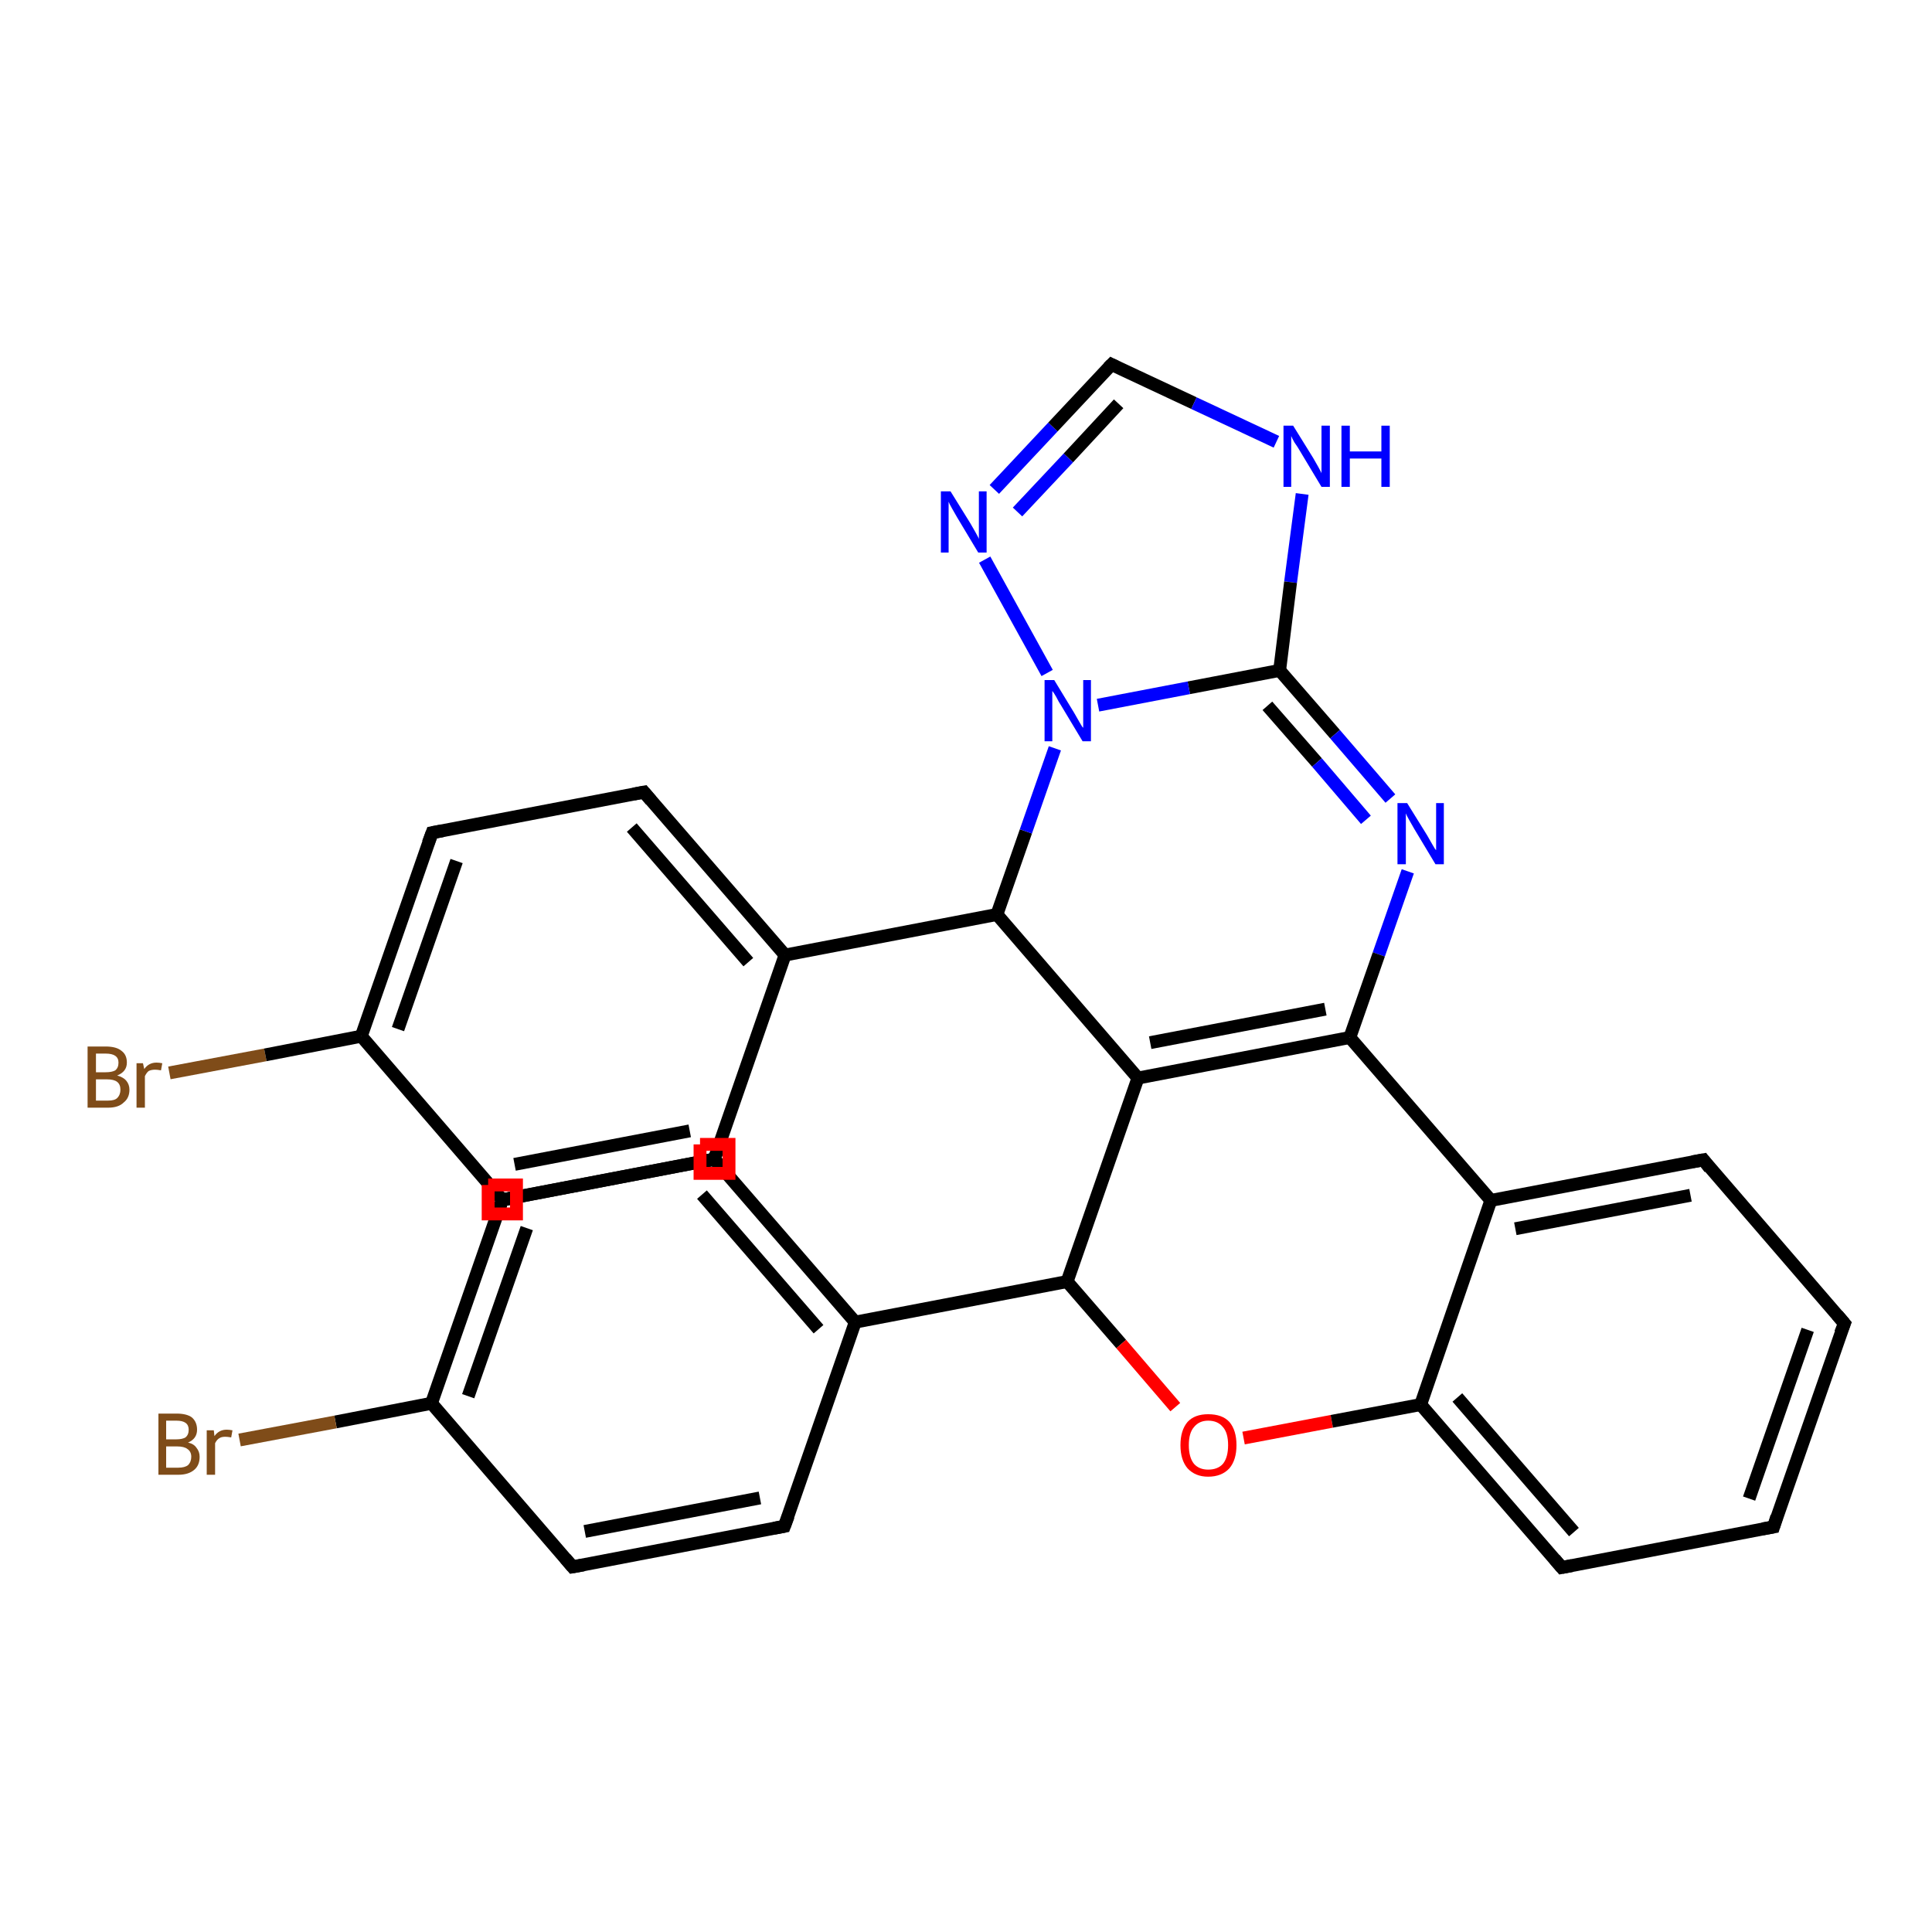 <?xml version='1.0' encoding='iso-8859-1'?>
<svg version='1.1' baseProfile='full'
              xmlns='http://www.w3.org/2000/svg'
                      xmlns:rdkit='http://www.rdkit.org/xml'
                      xmlns:xlink='http://www.w3.org/1999/xlink'
                  xml:space='preserve'
width='300px' height='300px' viewBox='0 0 300 300'>
<!-- END OF HEADER -->
<rect style='opacity:1.0;fill:#FFFFFF;stroke:none' width='300.0' height='300.0' x='0.0' y='0.0'> </rect>
<path class='bond-0 atom-0 atom-1' d='M 26.3,166.6 L 41.2,163.8' style='fill:none;fill-rule:evenodd;stroke:#7F4C19;stroke-width:2.0px;stroke-linecap:butt;stroke-linejoin:miter;stroke-opacity:1' />
<path class='bond-0 atom-0 atom-1' d='M 41.2,163.8 L 56.1,160.9' style='fill:none;fill-rule:evenodd;stroke:#000000;stroke-width:2.0px;stroke-linecap:butt;stroke-linejoin:miter;stroke-opacity:1' />
<path class='bond-1 atom-1 atom-2' d='M 56.1,160.9 L 67.1,129.3' style='fill:none;fill-rule:evenodd;stroke:#000000;stroke-width:2.0px;stroke-linecap:butt;stroke-linejoin:miter;stroke-opacity:1' />
<path class='bond-1 atom-1 atom-2' d='M 61.8,159.8 L 70.9,133.7' style='fill:none;fill-rule:evenodd;stroke:#000000;stroke-width:2.0px;stroke-linecap:butt;stroke-linejoin:miter;stroke-opacity:1' />
<path class='bond-2 atom-2 atom-3' d='M 67.1,129.3 L 100.0,123.0' style='fill:none;fill-rule:evenodd;stroke:#000000;stroke-width:2.0px;stroke-linecap:butt;stroke-linejoin:miter;stroke-opacity:1' />
<path class='bond-3 atom-3 atom-4' d='M 100.0,123.0 L 121.9,148.3' style='fill:none;fill-rule:evenodd;stroke:#000000;stroke-width:2.0px;stroke-linecap:butt;stroke-linejoin:miter;stroke-opacity:1' />
<path class='bond-3 atom-3 atom-4' d='M 98.1,128.5 L 116.2,149.4' style='fill:none;fill-rule:evenodd;stroke:#000000;stroke-width:2.0px;stroke-linecap:butt;stroke-linejoin:miter;stroke-opacity:1' />
<path class='bond-4 atom-4 atom-5' d='M 121.9,148.3 L 110.9,180.0' style='fill:none;fill-rule:evenodd;stroke:#000000;stroke-width:2.0px;stroke-linecap:butt;stroke-linejoin:miter;stroke-opacity:1' />
<path class='bond-5 atom-5 atom-6' d='M 110.9,180.0 L 78.0,186.3' style='fill:none;fill-rule:evenodd;stroke:#000000;stroke-width:2.0px;stroke-linecap:butt;stroke-linejoin:miter;stroke-opacity:1' />
<path class='bond-5 atom-5 atom-6' d='M 107.1,175.6 L 79.9,180.8' style='fill:none;fill-rule:evenodd;stroke:#000000;stroke-width:2.0px;stroke-linecap:butt;stroke-linejoin:miter;stroke-opacity:1' />
<path class='bond-6 atom-4 atom-7' d='M 121.9,148.3 L 154.8,142.0' style='fill:none;fill-rule:evenodd;stroke:#000000;stroke-width:2.0px;stroke-linecap:butt;stroke-linejoin:miter;stroke-opacity:1' />
<path class='bond-7 atom-7 atom-8' d='M 154.8,142.0 L 159.3,129.1' style='fill:none;fill-rule:evenodd;stroke:#000000;stroke-width:2.0px;stroke-linecap:butt;stroke-linejoin:miter;stroke-opacity:1' />
<path class='bond-7 atom-7 atom-8' d='M 159.3,129.1 L 163.8,116.2' style='fill:none;fill-rule:evenodd;stroke:#0000FF;stroke-width:2.0px;stroke-linecap:butt;stroke-linejoin:miter;stroke-opacity:1' />
<path class='bond-8 atom-8 atom-9' d='M 162.6,104.5 L 152.9,86.9' style='fill:none;fill-rule:evenodd;stroke:#0000FF;stroke-width:2.0px;stroke-linecap:butt;stroke-linejoin:miter;stroke-opacity:1' />
<path class='bond-9 atom-9 atom-10' d='M 154.4,76.0 L 163.5,66.3' style='fill:none;fill-rule:evenodd;stroke:#0000FF;stroke-width:2.0px;stroke-linecap:butt;stroke-linejoin:miter;stroke-opacity:1' />
<path class='bond-9 atom-9 atom-10' d='M 163.5,66.3 L 172.6,56.6' style='fill:none;fill-rule:evenodd;stroke:#000000;stroke-width:2.0px;stroke-linecap:butt;stroke-linejoin:miter;stroke-opacity:1' />
<path class='bond-9 atom-9 atom-10' d='M 158.0,79.5 L 165.9,71.1' style='fill:none;fill-rule:evenodd;stroke:#0000FF;stroke-width:2.0px;stroke-linecap:butt;stroke-linejoin:miter;stroke-opacity:1' />
<path class='bond-9 atom-9 atom-10' d='M 165.9,71.1 L 173.7,62.7' style='fill:none;fill-rule:evenodd;stroke:#000000;stroke-width:2.0px;stroke-linecap:butt;stroke-linejoin:miter;stroke-opacity:1' />
<path class='bond-10 atom-10 atom-11' d='M 172.6,56.6 L 185.4,62.6' style='fill:none;fill-rule:evenodd;stroke:#000000;stroke-width:2.0px;stroke-linecap:butt;stroke-linejoin:miter;stroke-opacity:1' />
<path class='bond-10 atom-10 atom-11' d='M 185.4,62.6 L 198.2,68.6' style='fill:none;fill-rule:evenodd;stroke:#0000FF;stroke-width:2.0px;stroke-linecap:butt;stroke-linejoin:miter;stroke-opacity:1' />
<path class='bond-11 atom-11 atom-12' d='M 202.2,76.7 L 200.4,90.4' style='fill:none;fill-rule:evenodd;stroke:#0000FF;stroke-width:2.0px;stroke-linecap:butt;stroke-linejoin:miter;stroke-opacity:1' />
<path class='bond-11 atom-11 atom-12' d='M 200.4,90.4 L 198.7,104.1' style='fill:none;fill-rule:evenodd;stroke:#000000;stroke-width:2.0px;stroke-linecap:butt;stroke-linejoin:miter;stroke-opacity:1' />
<path class='bond-12 atom-12 atom-13' d='M 198.7,104.1 L 207.3,114.0' style='fill:none;fill-rule:evenodd;stroke:#000000;stroke-width:2.0px;stroke-linecap:butt;stroke-linejoin:miter;stroke-opacity:1' />
<path class='bond-12 atom-12 atom-13' d='M 207.3,114.0 L 215.9,124.0' style='fill:none;fill-rule:evenodd;stroke:#0000FF;stroke-width:2.0px;stroke-linecap:butt;stroke-linejoin:miter;stroke-opacity:1' />
<path class='bond-12 atom-12 atom-13' d='M 196.8,109.6 L 204.5,118.4' style='fill:none;fill-rule:evenodd;stroke:#000000;stroke-width:2.0px;stroke-linecap:butt;stroke-linejoin:miter;stroke-opacity:1' />
<path class='bond-12 atom-12 atom-13' d='M 204.5,118.4 L 212.1,127.3' style='fill:none;fill-rule:evenodd;stroke:#0000FF;stroke-width:2.0px;stroke-linecap:butt;stroke-linejoin:miter;stroke-opacity:1' />
<path class='bond-13 atom-13 atom-14' d='M 218.6,135.3 L 214.1,148.2' style='fill:none;fill-rule:evenodd;stroke:#0000FF;stroke-width:2.0px;stroke-linecap:butt;stroke-linejoin:miter;stroke-opacity:1' />
<path class='bond-13 atom-13 atom-14' d='M 214.1,148.2 L 209.6,161.1' style='fill:none;fill-rule:evenodd;stroke:#000000;stroke-width:2.0px;stroke-linecap:butt;stroke-linejoin:miter;stroke-opacity:1' />
<path class='bond-14 atom-14 atom-15' d='M 209.6,161.1 L 176.7,167.4' style='fill:none;fill-rule:evenodd;stroke:#000000;stroke-width:2.0px;stroke-linecap:butt;stroke-linejoin:miter;stroke-opacity:1' />
<path class='bond-14 atom-14 atom-15' d='M 205.8,156.7 L 178.6,161.9' style='fill:none;fill-rule:evenodd;stroke:#000000;stroke-width:2.0px;stroke-linecap:butt;stroke-linejoin:miter;stroke-opacity:1' />
<path class='bond-15 atom-15 atom-16' d='M 176.7,167.4 L 165.7,199.0' style='fill:none;fill-rule:evenodd;stroke:#000000;stroke-width:2.0px;stroke-linecap:butt;stroke-linejoin:miter;stroke-opacity:1' />
<path class='bond-16 atom-16 atom-17' d='M 165.7,199.0 L 174.1,208.7' style='fill:none;fill-rule:evenodd;stroke:#000000;stroke-width:2.0px;stroke-linecap:butt;stroke-linejoin:miter;stroke-opacity:1' />
<path class='bond-16 atom-16 atom-17' d='M 174.1,208.7 L 182.5,218.5' style='fill:none;fill-rule:evenodd;stroke:#FF0000;stroke-width:2.0px;stroke-linecap:butt;stroke-linejoin:miter;stroke-opacity:1' />
<path class='bond-17 atom-17 atom-18' d='M 193.1,223.3 L 206.8,220.7' style='fill:none;fill-rule:evenodd;stroke:#FF0000;stroke-width:2.0px;stroke-linecap:butt;stroke-linejoin:miter;stroke-opacity:1' />
<path class='bond-17 atom-17 atom-18' d='M 206.8,220.7 L 220.6,218.1' style='fill:none;fill-rule:evenodd;stroke:#000000;stroke-width:2.0px;stroke-linecap:butt;stroke-linejoin:miter;stroke-opacity:1' />
<path class='bond-18 atom-18 atom-19' d='M 220.6,218.1 L 242.5,243.4' style='fill:none;fill-rule:evenodd;stroke:#000000;stroke-width:2.0px;stroke-linecap:butt;stroke-linejoin:miter;stroke-opacity:1' />
<path class='bond-18 atom-18 atom-19' d='M 226.3,217.0 L 244.4,237.9' style='fill:none;fill-rule:evenodd;stroke:#000000;stroke-width:2.0px;stroke-linecap:butt;stroke-linejoin:miter;stroke-opacity:1' />
<path class='bond-19 atom-19 atom-20' d='M 242.5,243.4 L 275.4,237.1' style='fill:none;fill-rule:evenodd;stroke:#000000;stroke-width:2.0px;stroke-linecap:butt;stroke-linejoin:miter;stroke-opacity:1' />
<path class='bond-20 atom-20 atom-21' d='M 275.4,237.1 L 286.4,205.5' style='fill:none;fill-rule:evenodd;stroke:#000000;stroke-width:2.0px;stroke-linecap:butt;stroke-linejoin:miter;stroke-opacity:1' />
<path class='bond-20 atom-20 atom-21' d='M 271.6,232.7 L 280.7,206.5' style='fill:none;fill-rule:evenodd;stroke:#000000;stroke-width:2.0px;stroke-linecap:butt;stroke-linejoin:miter;stroke-opacity:1' />
<path class='bond-21 atom-21 atom-22' d='M 286.4,205.5 L 264.5,180.1' style='fill:none;fill-rule:evenodd;stroke:#000000;stroke-width:2.0px;stroke-linecap:butt;stroke-linejoin:miter;stroke-opacity:1' />
<path class='bond-22 atom-22 atom-23' d='M 264.5,180.1 L 231.5,186.4' style='fill:none;fill-rule:evenodd;stroke:#000000;stroke-width:2.0px;stroke-linecap:butt;stroke-linejoin:miter;stroke-opacity:1' />
<path class='bond-22 atom-22 atom-23' d='M 262.5,185.6 L 235.3,190.8' style='fill:none;fill-rule:evenodd;stroke:#000000;stroke-width:2.0px;stroke-linecap:butt;stroke-linejoin:miter;stroke-opacity:1' />
<path class='bond-23 atom-16 atom-24' d='M 165.7,199.0 L 132.8,205.3' style='fill:none;fill-rule:evenodd;stroke:#000000;stroke-width:2.0px;stroke-linecap:butt;stroke-linejoin:miter;stroke-opacity:1' />
<path class='bond-24 atom-24 atom-25' d='M 132.8,205.3 L 110.9,180.0' style='fill:none;fill-rule:evenodd;stroke:#000000;stroke-width:2.0px;stroke-linecap:butt;stroke-linejoin:miter;stroke-opacity:1' />
<path class='bond-24 atom-24 atom-25' d='M 127.1,206.4 L 109.0,185.5' style='fill:none;fill-rule:evenodd;stroke:#000000;stroke-width:2.0px;stroke-linecap:butt;stroke-linejoin:miter;stroke-opacity:1' />
<path class='bond-25 atom-25 atom-26' d='M 110.9,180.0 L 78.0,186.3' style='fill:none;fill-rule:evenodd;stroke:#000000;stroke-width:2.0px;stroke-linecap:butt;stroke-linejoin:miter;stroke-opacity:1' />
<path class='bond-26 atom-26 atom-27' d='M 78.0,186.3 L 67.0,217.9' style='fill:none;fill-rule:evenodd;stroke:#000000;stroke-width:2.0px;stroke-linecap:butt;stroke-linejoin:miter;stroke-opacity:1' />
<path class='bond-26 atom-26 atom-27' d='M 81.8,190.7 L 72.7,216.8' style='fill:none;fill-rule:evenodd;stroke:#000000;stroke-width:2.0px;stroke-linecap:butt;stroke-linejoin:miter;stroke-opacity:1' />
<path class='bond-27 atom-27 atom-28' d='M 67.0,217.9 L 52.1,220.8' style='fill:none;fill-rule:evenodd;stroke:#000000;stroke-width:2.0px;stroke-linecap:butt;stroke-linejoin:miter;stroke-opacity:1' />
<path class='bond-27 atom-27 atom-28' d='M 52.1,220.8 L 37.2,223.6' style='fill:none;fill-rule:evenodd;stroke:#7F4C19;stroke-width:2.0px;stroke-linecap:butt;stroke-linejoin:miter;stroke-opacity:1' />
<path class='bond-28 atom-27 atom-29' d='M 67.0,217.9 L 88.9,243.3' style='fill:none;fill-rule:evenodd;stroke:#000000;stroke-width:2.0px;stroke-linecap:butt;stroke-linejoin:miter;stroke-opacity:1' />
<path class='bond-29 atom-29 atom-30' d='M 88.9,243.3 L 121.8,237.0' style='fill:none;fill-rule:evenodd;stroke:#000000;stroke-width:2.0px;stroke-linecap:butt;stroke-linejoin:miter;stroke-opacity:1' />
<path class='bond-29 atom-29 atom-30' d='M 90.8,237.8 L 118.0,232.6' style='fill:none;fill-rule:evenodd;stroke:#000000;stroke-width:2.0px;stroke-linecap:butt;stroke-linejoin:miter;stroke-opacity:1' />
<path class='bond-30 atom-6 atom-1' d='M 78.0,186.3 L 56.1,160.9' style='fill:none;fill-rule:evenodd;stroke:#000000;stroke-width:2.0px;stroke-linecap:butt;stroke-linejoin:miter;stroke-opacity:1' />
<path class='bond-31 atom-15 atom-7' d='M 176.7,167.4 L 154.8,142.0' style='fill:none;fill-rule:evenodd;stroke:#000000;stroke-width:2.0px;stroke-linecap:butt;stroke-linejoin:miter;stroke-opacity:1' />
<path class='bond-32 atom-23 atom-18' d='M 231.5,186.4 L 220.6,218.1' style='fill:none;fill-rule:evenodd;stroke:#000000;stroke-width:2.0px;stroke-linecap:butt;stroke-linejoin:miter;stroke-opacity:1' />
<path class='bond-33 atom-23 atom-14' d='M 231.5,186.4 L 209.6,161.1' style='fill:none;fill-rule:evenodd;stroke:#000000;stroke-width:2.0px;stroke-linecap:butt;stroke-linejoin:miter;stroke-opacity:1' />
<path class='bond-34 atom-30 atom-24' d='M 121.8,237.0 L 132.8,205.3' style='fill:none;fill-rule:evenodd;stroke:#000000;stroke-width:2.0px;stroke-linecap:butt;stroke-linejoin:miter;stroke-opacity:1' />
<path class='bond-35 atom-12 atom-8' d='M 198.7,104.1 L 184.6,106.8' style='fill:none;fill-rule:evenodd;stroke:#000000;stroke-width:2.0px;stroke-linecap:butt;stroke-linejoin:miter;stroke-opacity:1' />
<path class='bond-35 atom-12 atom-8' d='M 184.6,106.8 L 170.5,109.5' style='fill:none;fill-rule:evenodd;stroke:#0000FF;stroke-width:2.0px;stroke-linecap:butt;stroke-linejoin:miter;stroke-opacity:1' />
<path d='M 66.5,130.9 L 67.1,129.3 L 68.7,129.0' style='fill:none;stroke:#000000;stroke-width:2.0px;stroke-linecap:butt;stroke-linejoin:miter;stroke-opacity:1;' />
<path d='M 98.4,123.3 L 100.0,123.0 L 101.1,124.3' style='fill:none;stroke:#000000;stroke-width:2.0px;stroke-linecap:butt;stroke-linejoin:miter;stroke-opacity:1;' />
<path d='M 111.5,178.4 L 110.9,180.0 L 109.3,180.3' style='fill:none;stroke:#000000;stroke-width:2.0px;stroke-linecap:butt;stroke-linejoin:miter;stroke-opacity:1;' />
<path d='M 79.7,186.0 L 78.0,186.3 L 79.7,186.0' style='fill:none;stroke:#000000;stroke-width:2.0px;stroke-linecap:butt;stroke-linejoin:miter;stroke-opacity:1;' />
<path d='M 172.1,57.1 L 172.6,56.6 L 173.2,56.9' style='fill:none;stroke:#000000;stroke-width:2.0px;stroke-linecap:butt;stroke-linejoin:miter;stroke-opacity:1;' />
<path d='M 241.4,242.1 L 242.5,243.4 L 244.1,243.1' style='fill:none;stroke:#000000;stroke-width:2.0px;stroke-linecap:butt;stroke-linejoin:miter;stroke-opacity:1;' />
<path d='M 273.7,237.4 L 275.4,237.1 L 275.9,235.5' style='fill:none;stroke:#000000;stroke-width:2.0px;stroke-linecap:butt;stroke-linejoin:miter;stroke-opacity:1;' />
<path d='M 285.8,207.0 L 286.4,205.5 L 285.3,204.2' style='fill:none;stroke:#000000;stroke-width:2.0px;stroke-linecap:butt;stroke-linejoin:miter;stroke-opacity:1;' />
<path d='M 265.5,181.4 L 264.5,180.1 L 262.8,180.4' style='fill:none;stroke:#000000;stroke-width:2.0px;stroke-linecap:butt;stroke-linejoin:miter;stroke-opacity:1;' />
<path d='M 112.0,181.2 L 110.9,180.0 L 109.3,180.3' style='fill:none;stroke:#000000;stroke-width:2.0px;stroke-linecap:butt;stroke-linejoin:miter;stroke-opacity:1;' />
<path d='M 79.7,186.0 L 78.0,186.3 L 77.5,187.9' style='fill:none;stroke:#000000;stroke-width:2.0px;stroke-linecap:butt;stroke-linejoin:miter;stroke-opacity:1;' />
<path d='M 87.8,242.0 L 88.9,243.3 L 90.6,243.0' style='fill:none;stroke:#000000;stroke-width:2.0px;stroke-linecap:butt;stroke-linejoin:miter;stroke-opacity:1;' />
<path d='M 120.2,237.3 L 121.8,237.0 L 122.4,235.4' style='fill:none;stroke:#000000;stroke-width:2.0px;stroke-linecap:butt;stroke-linejoin:miter;stroke-opacity:1;' />
<path class='atom-0' d='M 18.2 167.0
Q 19.2 167.3, 19.6 167.8
Q 20.1 168.4, 20.1 169.2
Q 20.1 170.5, 19.2 171.2
Q 18.4 172.0, 16.8 172.0
L 13.6 172.0
L 13.6 162.5
L 16.4 162.5
Q 18.1 162.5, 18.9 163.2
Q 19.7 163.8, 19.7 165.0
Q 19.7 166.4, 18.2 167.0
M 14.9 163.6
L 14.9 166.5
L 16.4 166.5
Q 17.4 166.5, 17.9 166.2
Q 18.4 165.8, 18.4 165.0
Q 18.4 163.6, 16.4 163.6
L 14.9 163.6
M 16.8 170.9
Q 17.8 170.9, 18.2 170.5
Q 18.7 170.0, 18.7 169.2
Q 18.7 168.4, 18.2 168.0
Q 17.7 167.6, 16.6 167.6
L 14.9 167.6
L 14.9 170.9
L 16.8 170.9
' fill='#7F4C19'/>
<path class='atom-0' d='M 22.2 165.1
L 22.4 166.0
Q 23.1 165.0, 24.3 165.0
Q 24.7 165.0, 25.2 165.1
L 25.0 166.2
Q 24.4 166.1, 24.1 166.1
Q 23.5 166.1, 23.1 166.3
Q 22.8 166.5, 22.5 167.1
L 22.5 172.0
L 21.2 172.0
L 21.2 165.1
L 22.2 165.1
' fill='#7F4C19'/>
<path class='atom-8' d='M 163.7 105.6
L 166.8 110.7
Q 167.1 111.2, 167.6 112.1
Q 168.1 113.0, 168.2 113.0
L 168.2 105.6
L 169.4 105.6
L 169.4 115.1
L 168.1 115.1
L 164.8 109.6
Q 164.4 109.0, 164.0 108.2
Q 163.6 107.5, 163.4 107.3
L 163.4 115.1
L 162.2 115.1
L 162.2 105.6
L 163.7 105.6
' fill='#0000FF'/>
<path class='atom-9' d='M 147.6 76.3
L 150.7 81.3
Q 151.0 81.8, 151.5 82.7
Q 152.0 83.6, 152.0 83.7
L 152.0 76.3
L 153.2 76.3
L 153.2 85.8
L 151.9 85.8
L 148.6 80.3
Q 148.2 79.6, 147.8 78.9
Q 147.4 78.2, 147.3 77.9
L 147.3 85.8
L 146.1 85.8
L 146.1 76.3
L 147.6 76.3
' fill='#0000FF'/>
<path class='atom-11' d='M 200.8 66.1
L 203.9 71.1
Q 204.2 71.6, 204.7 72.5
Q 205.2 73.4, 205.2 73.5
L 205.2 66.1
L 206.5 66.1
L 206.5 75.6
L 205.2 75.6
L 201.9 70.1
Q 201.5 69.4, 201.0 68.7
Q 200.6 68.0, 200.5 67.7
L 200.5 75.6
L 199.3 75.6
L 199.3 66.1
L 200.8 66.1
' fill='#0000FF'/>
<path class='atom-11' d='M 208.3 66.1
L 209.6 66.1
L 209.6 70.1
L 214.5 70.1
L 214.5 66.1
L 215.8 66.1
L 215.8 75.6
L 214.5 75.6
L 214.5 71.2
L 209.6 71.2
L 209.6 75.6
L 208.3 75.6
L 208.3 66.1
' fill='#0000FF'/>
<path class='atom-13' d='M 218.5 124.7
L 221.6 129.7
Q 221.9 130.2, 222.4 131.1
Q 222.9 132.0, 223.0 132.0
L 223.0 124.7
L 224.2 124.7
L 224.2 134.2
L 222.9 134.2
L 219.6 128.7
Q 219.2 128.0, 218.8 127.3
Q 218.4 126.6, 218.3 126.3
L 218.3 134.2
L 217.0 134.2
L 217.0 124.7
L 218.5 124.7
' fill='#0000FF'/>
<path class='atom-17' d='M 183.3 224.4
Q 183.3 222.1, 184.4 220.8
Q 185.5 219.6, 187.6 219.6
Q 189.8 219.6, 190.9 220.8
Q 192.0 222.1, 192.0 224.4
Q 192.0 226.7, 190.9 228.0
Q 189.7 229.3, 187.6 229.3
Q 185.6 229.3, 184.4 228.0
Q 183.3 226.7, 183.3 224.4
M 187.6 228.2
Q 189.1 228.2, 189.9 227.3
Q 190.7 226.3, 190.7 224.4
Q 190.7 222.5, 189.9 221.6
Q 189.1 220.6, 187.6 220.6
Q 186.2 220.6, 185.4 221.6
Q 184.6 222.5, 184.6 224.4
Q 184.6 226.3, 185.4 227.3
Q 186.2 228.2, 187.6 228.2
' fill='#FF0000'/>
<path class='atom-28' d='M 29.2 224.0
Q 30.1 224.2, 30.5 224.8
Q 31.0 225.4, 31.0 226.2
Q 31.0 227.5, 30.2 228.2
Q 29.3 229.0, 27.7 229.0
L 24.6 229.0
L 24.6 219.5
L 27.4 219.5
Q 29.0 219.5, 29.8 220.1
Q 30.6 220.8, 30.6 222.0
Q 30.6 223.4, 29.2 224.0
M 25.8 220.6
L 25.8 223.5
L 27.4 223.5
Q 28.3 223.5, 28.8 223.2
Q 29.3 222.8, 29.3 222.0
Q 29.3 220.6, 27.4 220.6
L 25.8 220.6
M 27.7 227.9
Q 28.7 227.9, 29.2 227.5
Q 29.7 227.0, 29.7 226.2
Q 29.7 225.4, 29.1 225.0
Q 28.6 224.6, 27.5 224.6
L 25.8 224.6
L 25.8 227.9
L 27.7 227.9
' fill='#7F4C19'/>
<path class='atom-28' d='M 33.2 222.1
L 33.3 223.0
Q 34.0 222.0, 35.2 222.0
Q 35.6 222.0, 36.1 222.1
L 35.9 223.2
Q 35.3 223.1, 35.0 223.1
Q 34.4 223.1, 34.1 223.3
Q 33.7 223.5, 33.4 224.1
L 33.4 229.0
L 32.1 229.0
L 32.1 222.1
L 33.2 222.1
' fill='#7F4C19'/>
<path class='atom-5' d='M 108.7,177.7 L 108.7,182.2 L 113.2,182.2 L 113.2,177.7 L 108.7,177.7' style='fill:none;stroke:#FF0000;stroke-width:2.0px;stroke-linecap:butt;stroke-linejoin:miter;stroke-opacity:1;' />
<path class='atom-6' d='M 75.8,184.0 L 75.8,188.5 L 80.2,188.5 L 80.2,184.0 L 75.8,184.0' style='fill:none;stroke:#FF0000;stroke-width:2.0px;stroke-linecap:butt;stroke-linejoin:miter;stroke-opacity:1;' />
</svg>
